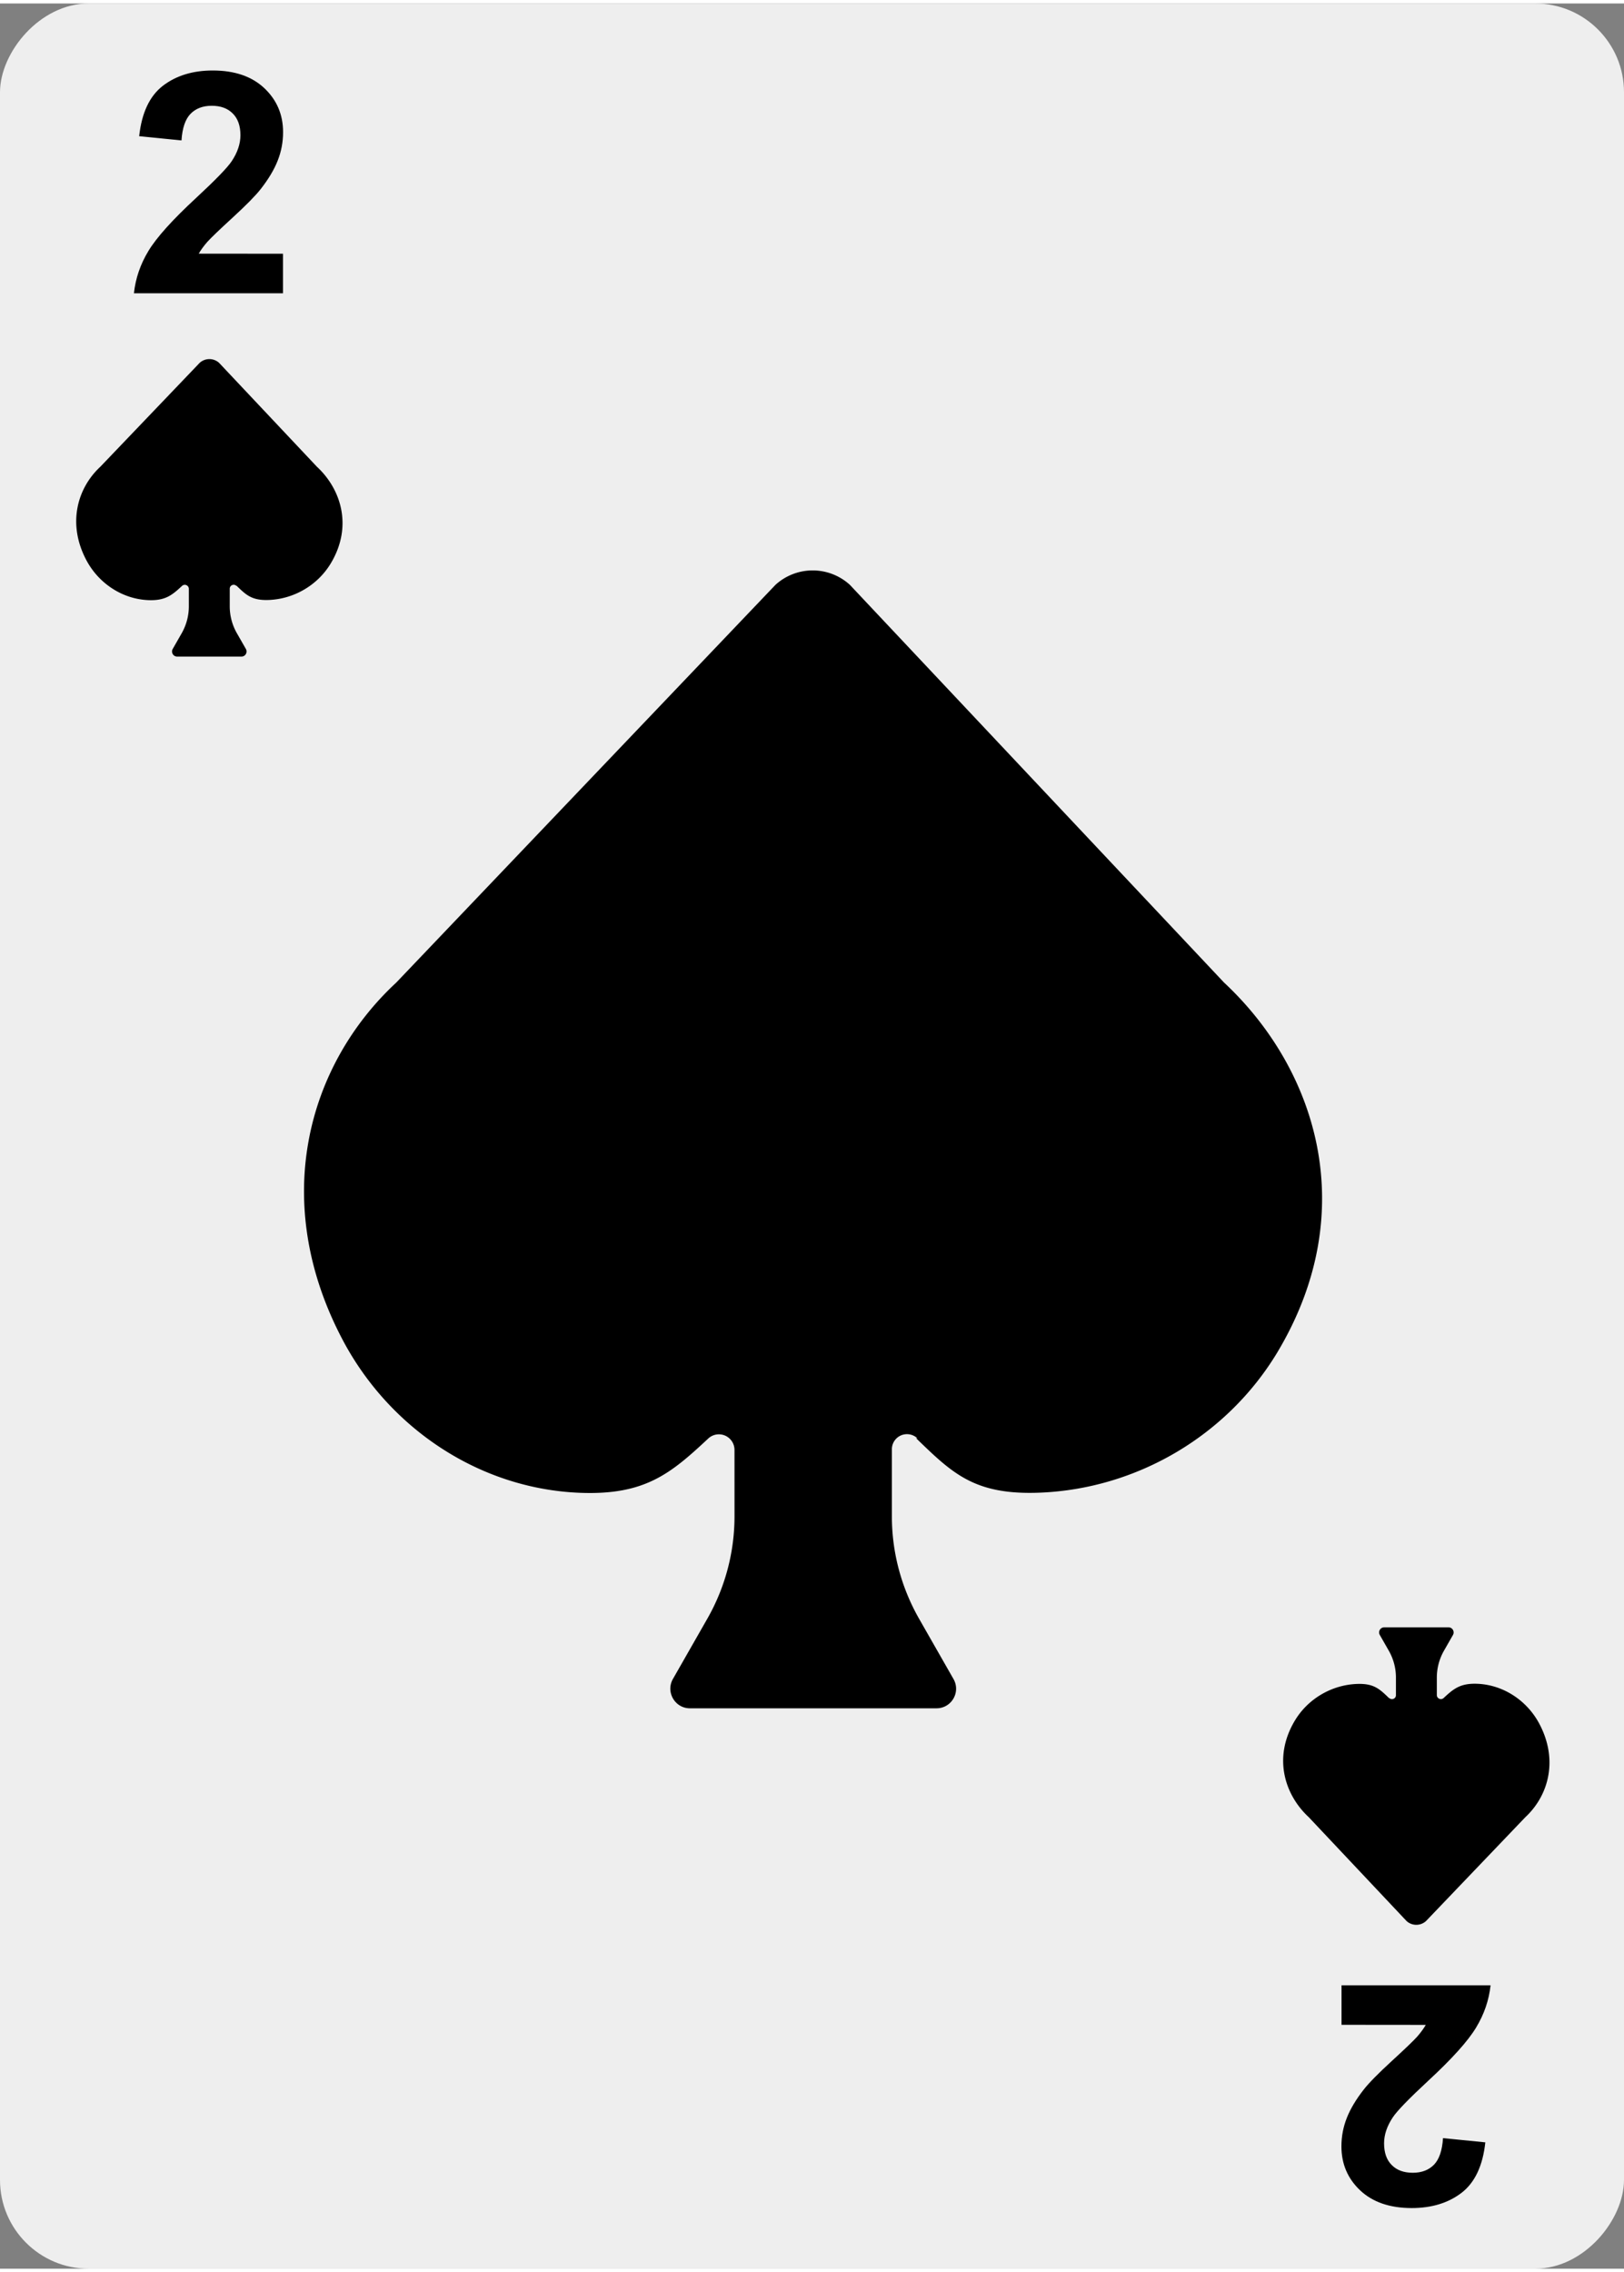 <svg xmlns="http://www.w3.org/2000/svg" width="366" height="512" viewBox="0 0 96.8 135"><rect x="0" y="0" width="96.8" height="135" fill="#808080" stroke="none"/><rect transform="scale(1 -1)" y="-135" width="96.8" height="135" ry="5.29" fill="#eee"/><path d="M14.1 34.7c.57.551.912.891 1.93.849 1.5-.062 2.9-.881 3.68-2.17 1.34-2.22.608-4.45-.82-5.77l-5.83-6.19a.86.86 0 0 0-1.16 0l-5.92 6.19c-1.39 1.29-1.98 3.43-.821 5.59.736 1.37 2.14 2.3 3.69 2.36 1.01.039 1.41-.3 2-.847.154-.144.407-.036.407.176v1.04c0 .559-.146 1.11-.424 1.6l-.537.939c-.116.204.031.457.265.457h3.83c.235 0 .382-.253.265-.457l-.537-.939a3.23 3.23 0 0 1-.424-1.6v-1.05c0-.207.249-.311.398-.167M54.6 85.5c2.18 2.11 3.49 3.41 7.4 3.25 5.75-.236 11.1-3.37 14.1-8.3 5.13-8.5 2.33-17-3.14-22.1l-22.3-23.7a3.29 3.29 0 0 0-4.44 0l-22.6 23.7c-5.31 4.93-7.58 13.1-3.14 21.4 2.82 5.25 8.17 8.78 14.1 9.01 3.87.148 5.4-1.15 7.64-3.24a.93.93 0 0 1 1.56.672l.001 3.97c0 2.14-.559 4.24-1.62 6.1l-2.05 3.59c-.444.779.118 1.75 1.01 1.75h14.7c.897 0 1.46-.968 1.01-1.75l-2.05-3.59c-1.06-1.86-1.62-3.96-1.62-6.1v-4.01a.9.9 0 0 1 1.52-.64M82.8 101c-.57-.551-.912-.891-1.93-.849-1.5.062-2.9.881-3.68 2.17-1.34 2.22-.608 4.45.82 5.77l5.83 6.19a.86.86 0 0 0 1.16 0l5.92-6.19c1.39-1.29 1.98-3.43.821-5.59-.736-1.37-2.14-2.3-3.69-2.36-1.01-.039-1.41.3-2 .847-.154.144-.407.036-.407-.176v-1.04c0-.559.146-1.11.424-1.6l.537-.939c.116-.204-.031-.457-.265-.457h-3.83c-.235 0-.382.253-.265.457l.537.939a3.23 3.23 0 0 1 .424 1.6v1.05c0 .207-.249.311-.398.167"/><path d="M16.867 14.915v2.355H7.983q.144-1.334.865-2.522.721-1.199 2.856-3.173 1.72-1.595 2.104-2.171.523-.783.523-1.55 0-.847-.459-1.298-.451-.459-1.252-.459-.793 0-1.261.478-.469.478-.541 1.587L8.296 7.91q.225-2.088 1.414-3.006 1.189-.91 2.973-.91 1.954 0 3.073 1.054 1.117 1.054 1.117 2.622 0 .892-.324 1.703-.316.802-1.009 1.687-.459.586-1.658 1.687-1.199 1.099-1.523 1.46-.316.361-.514.703zm63.096 105.55v-2.355h8.884q-.144 1.334-.865 2.522-.721 1.199-2.856 3.173-1.72 1.595-2.104 2.171-.523.783-.523 1.55 0 .847.459 1.298.451.459 1.252.459.793 0 1.261-.478.469-.478.541-1.587l2.522.252q-.225 2.088-1.414 3.006-1.189.91-2.973.91-1.954 0-3.073-1.054-1.117-1.054-1.117-2.622 0-.892.324-1.703.316-.802 1.009-1.687.459-.586 1.658-1.687 1.199-1.099 1.523-1.46.316-.361.514-.703z"/></svg>